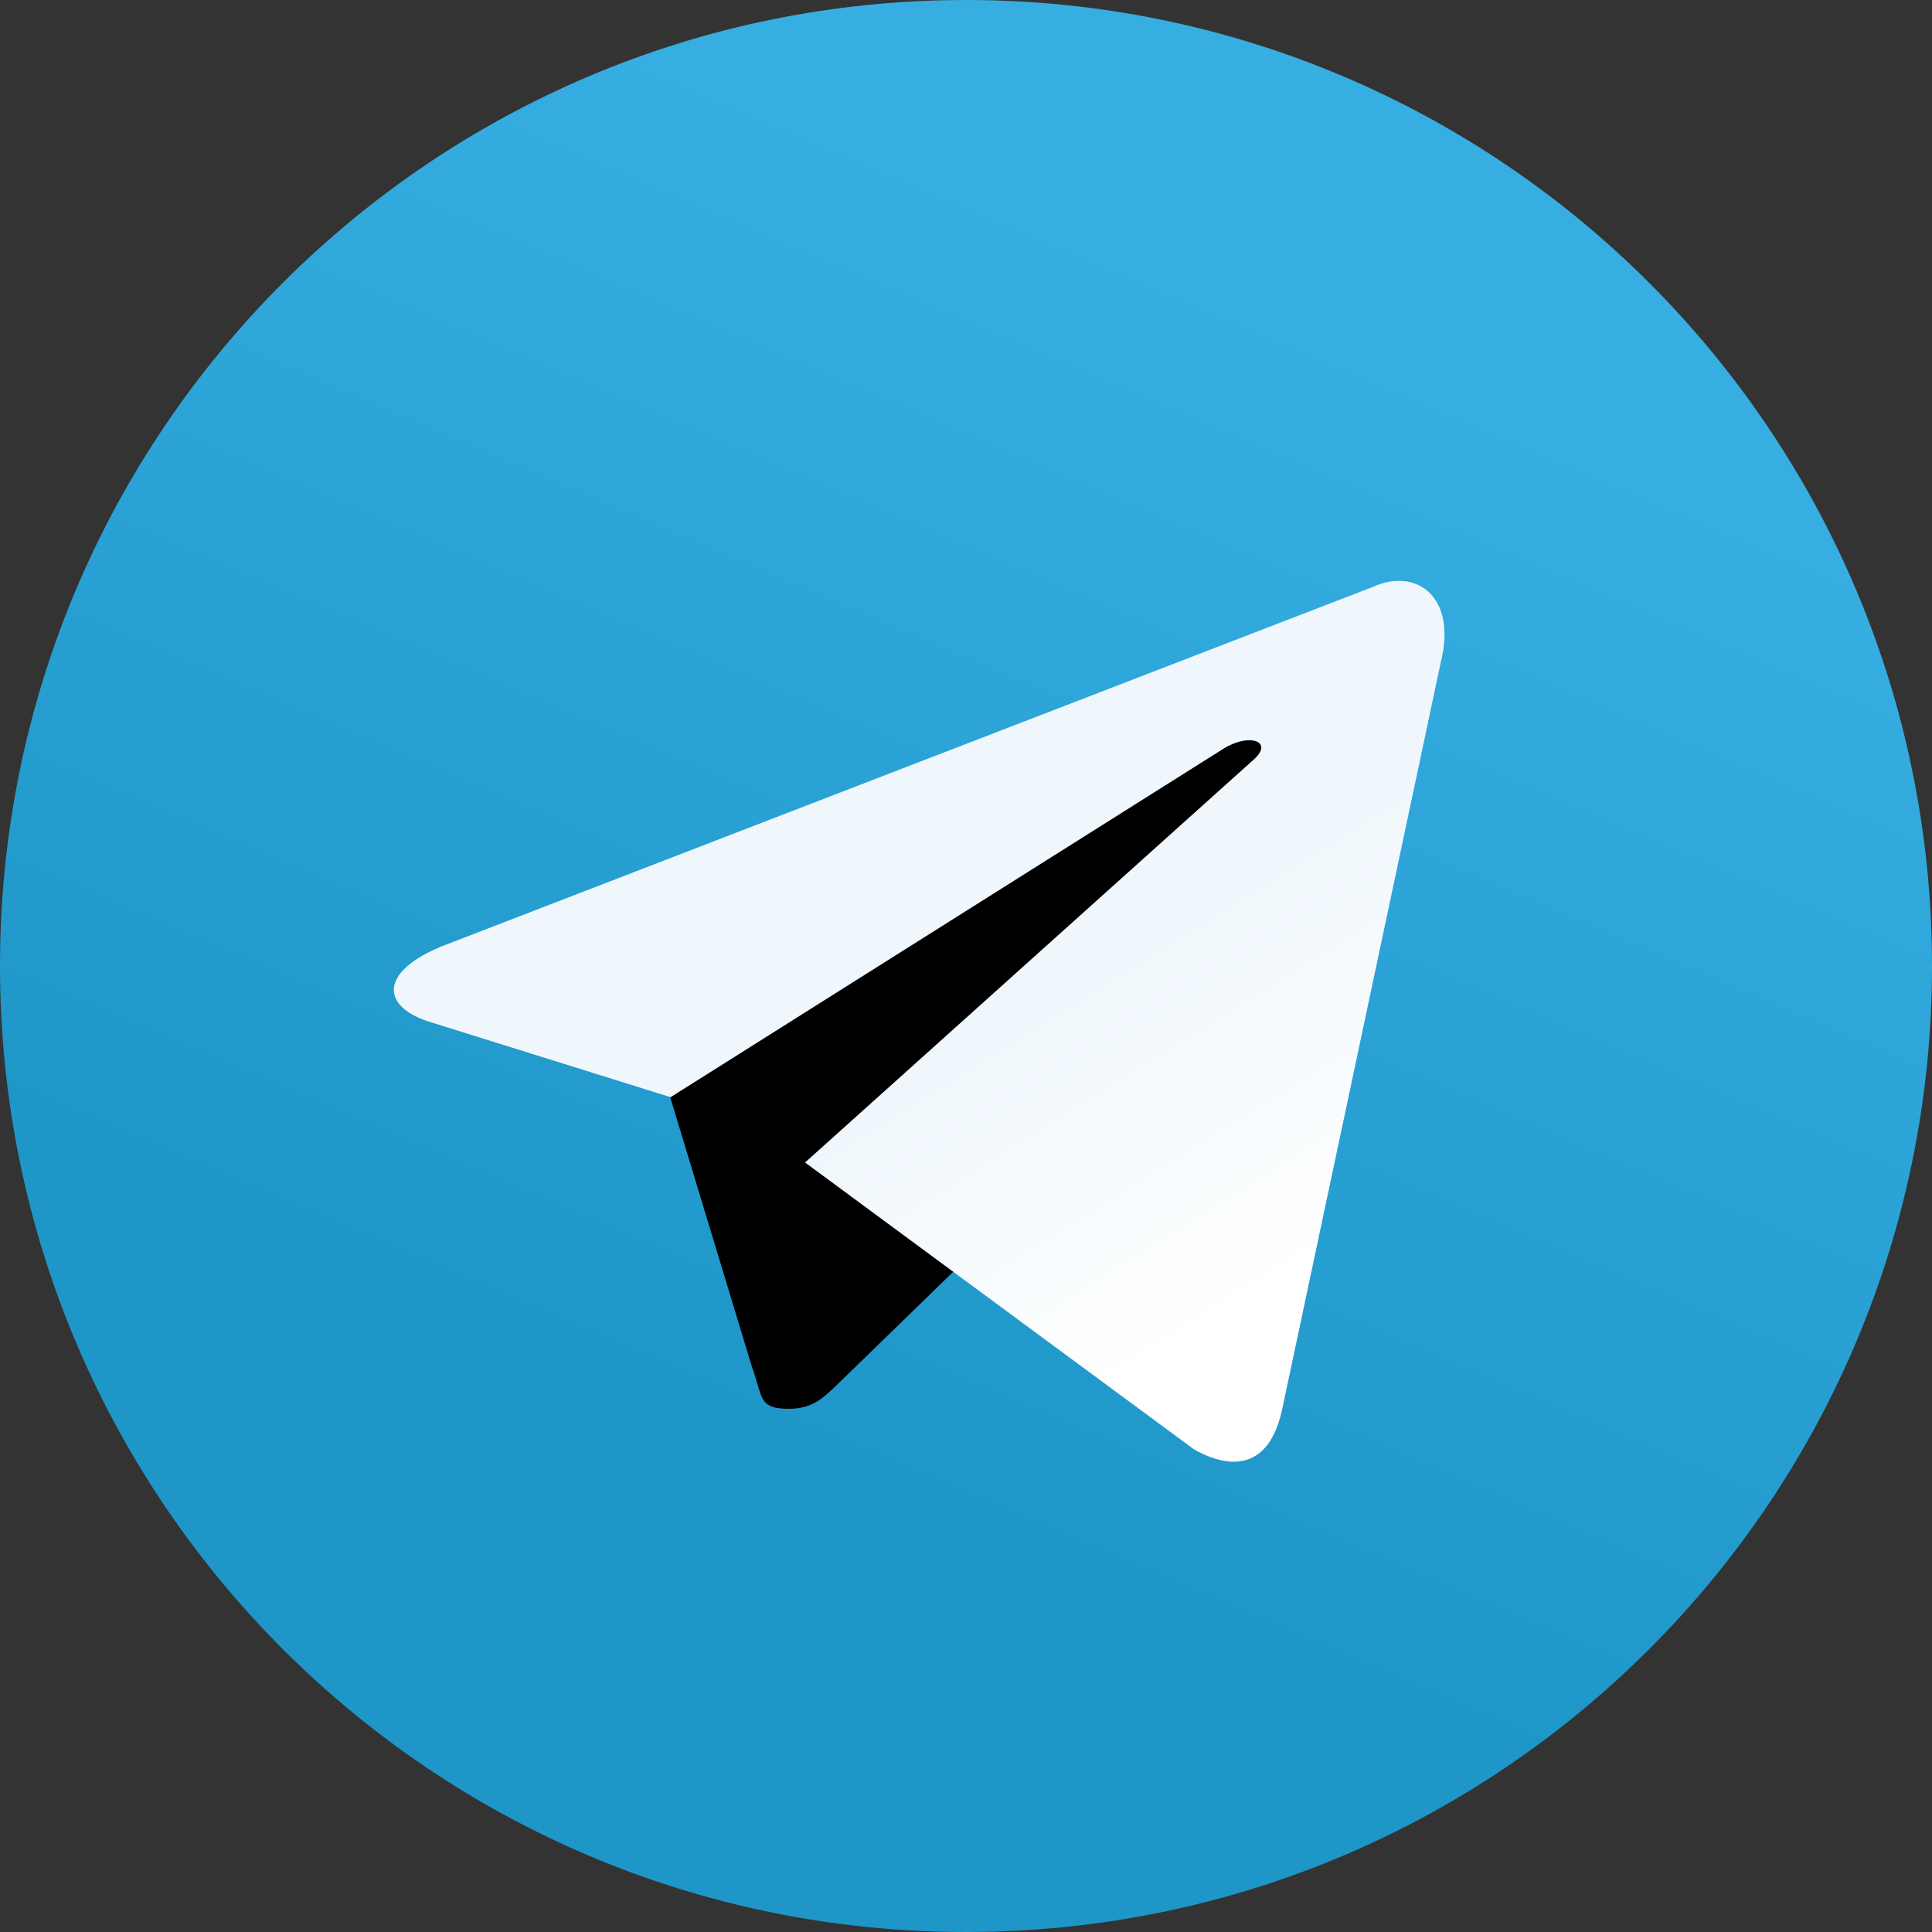 <svg width="10" height="10" viewBox="0 0 10 10" fill="none" xmlns="http://www.w3.org/2000/svg">
<rect x="0" y="0" width="10" height="10" fill="#333333" stroke="none"/>
<path d="M10 5C10 7.763 7.763 10 5 10C2.237 10 0 7.763 0 5C0 2.237 2.237 0 5 0C7.763 0 10 2.237 10 5Z" fill="url(#paint0_linear)"/>
<path d="M4.083 7.292C3.921 7.292 3.95 7.229 3.892 7.075L3.417 5.508L6.367 3.667L6.712 3.758L6.425 4.542L4.083 7.292Z" fill="black"/>
<path d="M4.083 7.292C4.208 7.292 4.263 7.233 4.333 7.167C4.442 7.062 5.833 5.708 5.833 5.708L4.979 5.5L4.188 6L4.083 7.25V7.292Z" fill="black"/>
<path d="M4.167 6.017L6.183 7.504C6.412 7.629 6.579 7.567 6.637 7.292L7.458 3.425C7.542 3.087 7.329 2.937 7.108 3.037L2.292 4.896C1.962 5.029 1.967 5.212 2.233 5.292L3.471 5.679L6.333 3.875C6.467 3.792 6.592 3.837 6.492 3.929L4.167 6.017Z" fill="url(#paint1_linear)"/>
<defs>
<linearGradient id="paint0_linear" x1="6.465" y1="1.58" x2="3.965" y2="7.414" gradientUnits="userSpaceOnUse">
<stop stop-color="#37AEE2"/>
<stop offset="1" stop-color="#1E96C8"/>
</linearGradient>
<linearGradient id="paint1_linear" x1="5.375" y1="5.156" x2="6.416" y2="6.823" gradientUnits="userSpaceOnUse">
<stop stop-color="#EFF7FC"/>
<stop offset="1" stop-color="white"/>
</linearGradient>
</defs>
</svg>
